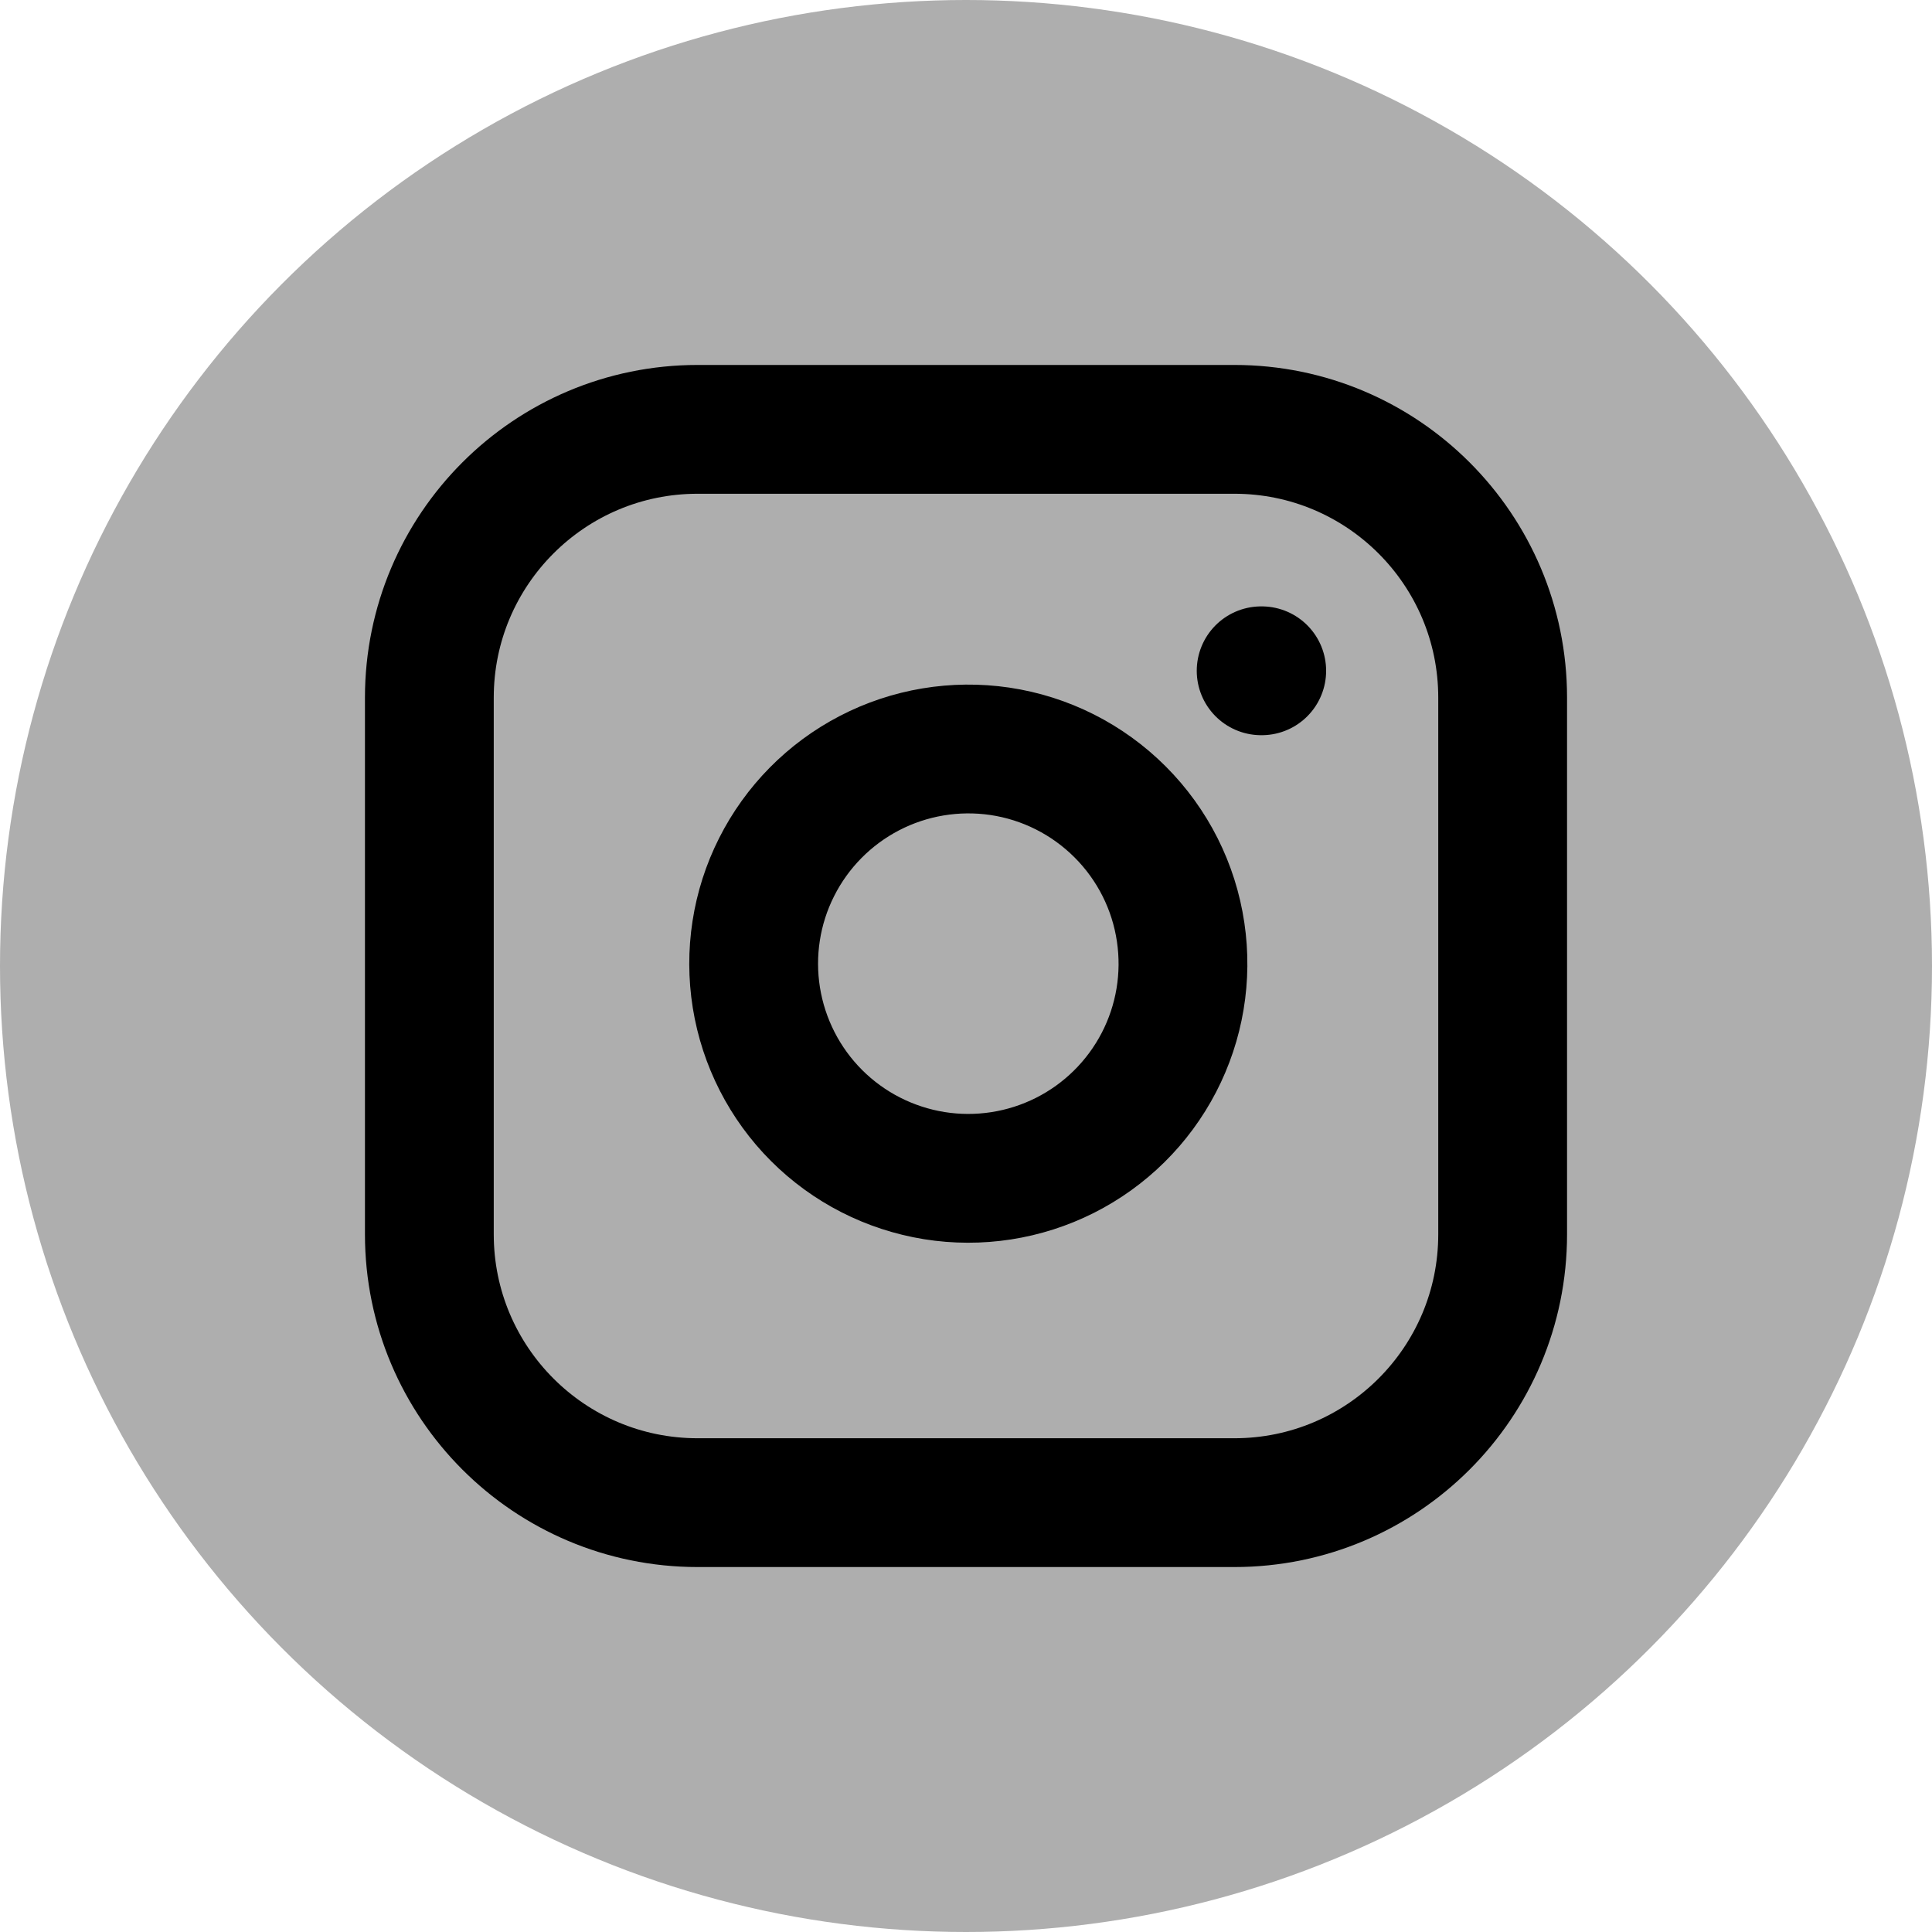 <svg width="30" height="30" viewBox="0 0 30 30" fill="none" xmlns="http://www.w3.org/2000/svg">
<circle cx="15" cy="15" r="15" fill="#AEAEAE"/>
<g clip-path="url(#clip0_1094_506)">
<path d="M19.583 10.416H19.592M10.833 6.667H19.167C21.468 6.667 23.333 8.532 23.333 10.833V19.166C23.333 21.468 21.468 23.333 19.167 23.333H10.833C8.532 23.333 6.667 21.468 6.667 19.166V10.833C6.667 8.532 8.532 6.667 10.833 6.667ZM18.333 14.475C18.436 15.168 18.318 15.877 17.995 16.499C17.672 17.121 17.161 17.626 16.535 17.941C15.909 18.256 15.199 18.366 14.507 18.255C13.814 18.143 13.175 17.817 12.679 17.321C12.183 16.825 11.857 16.186 11.745 15.493C11.634 14.801 11.743 14.091 12.059 13.465C12.374 12.839 12.879 12.328 13.501 12.005C14.123 11.682 14.832 11.564 15.525 11.666C16.233 11.771 16.887 12.101 17.393 12.607C17.899 13.113 18.229 13.767 18.333 14.475Z" stroke="black" stroke-width="2" stroke-linecap="round" stroke-linejoin="round"/>
</g>
<defs>
<clipPath id="clip0_1094_506">
<rect width="20" height="20" fill="white" transform="translate(5 5)"/>
</clipPath>
</defs>
</svg>

